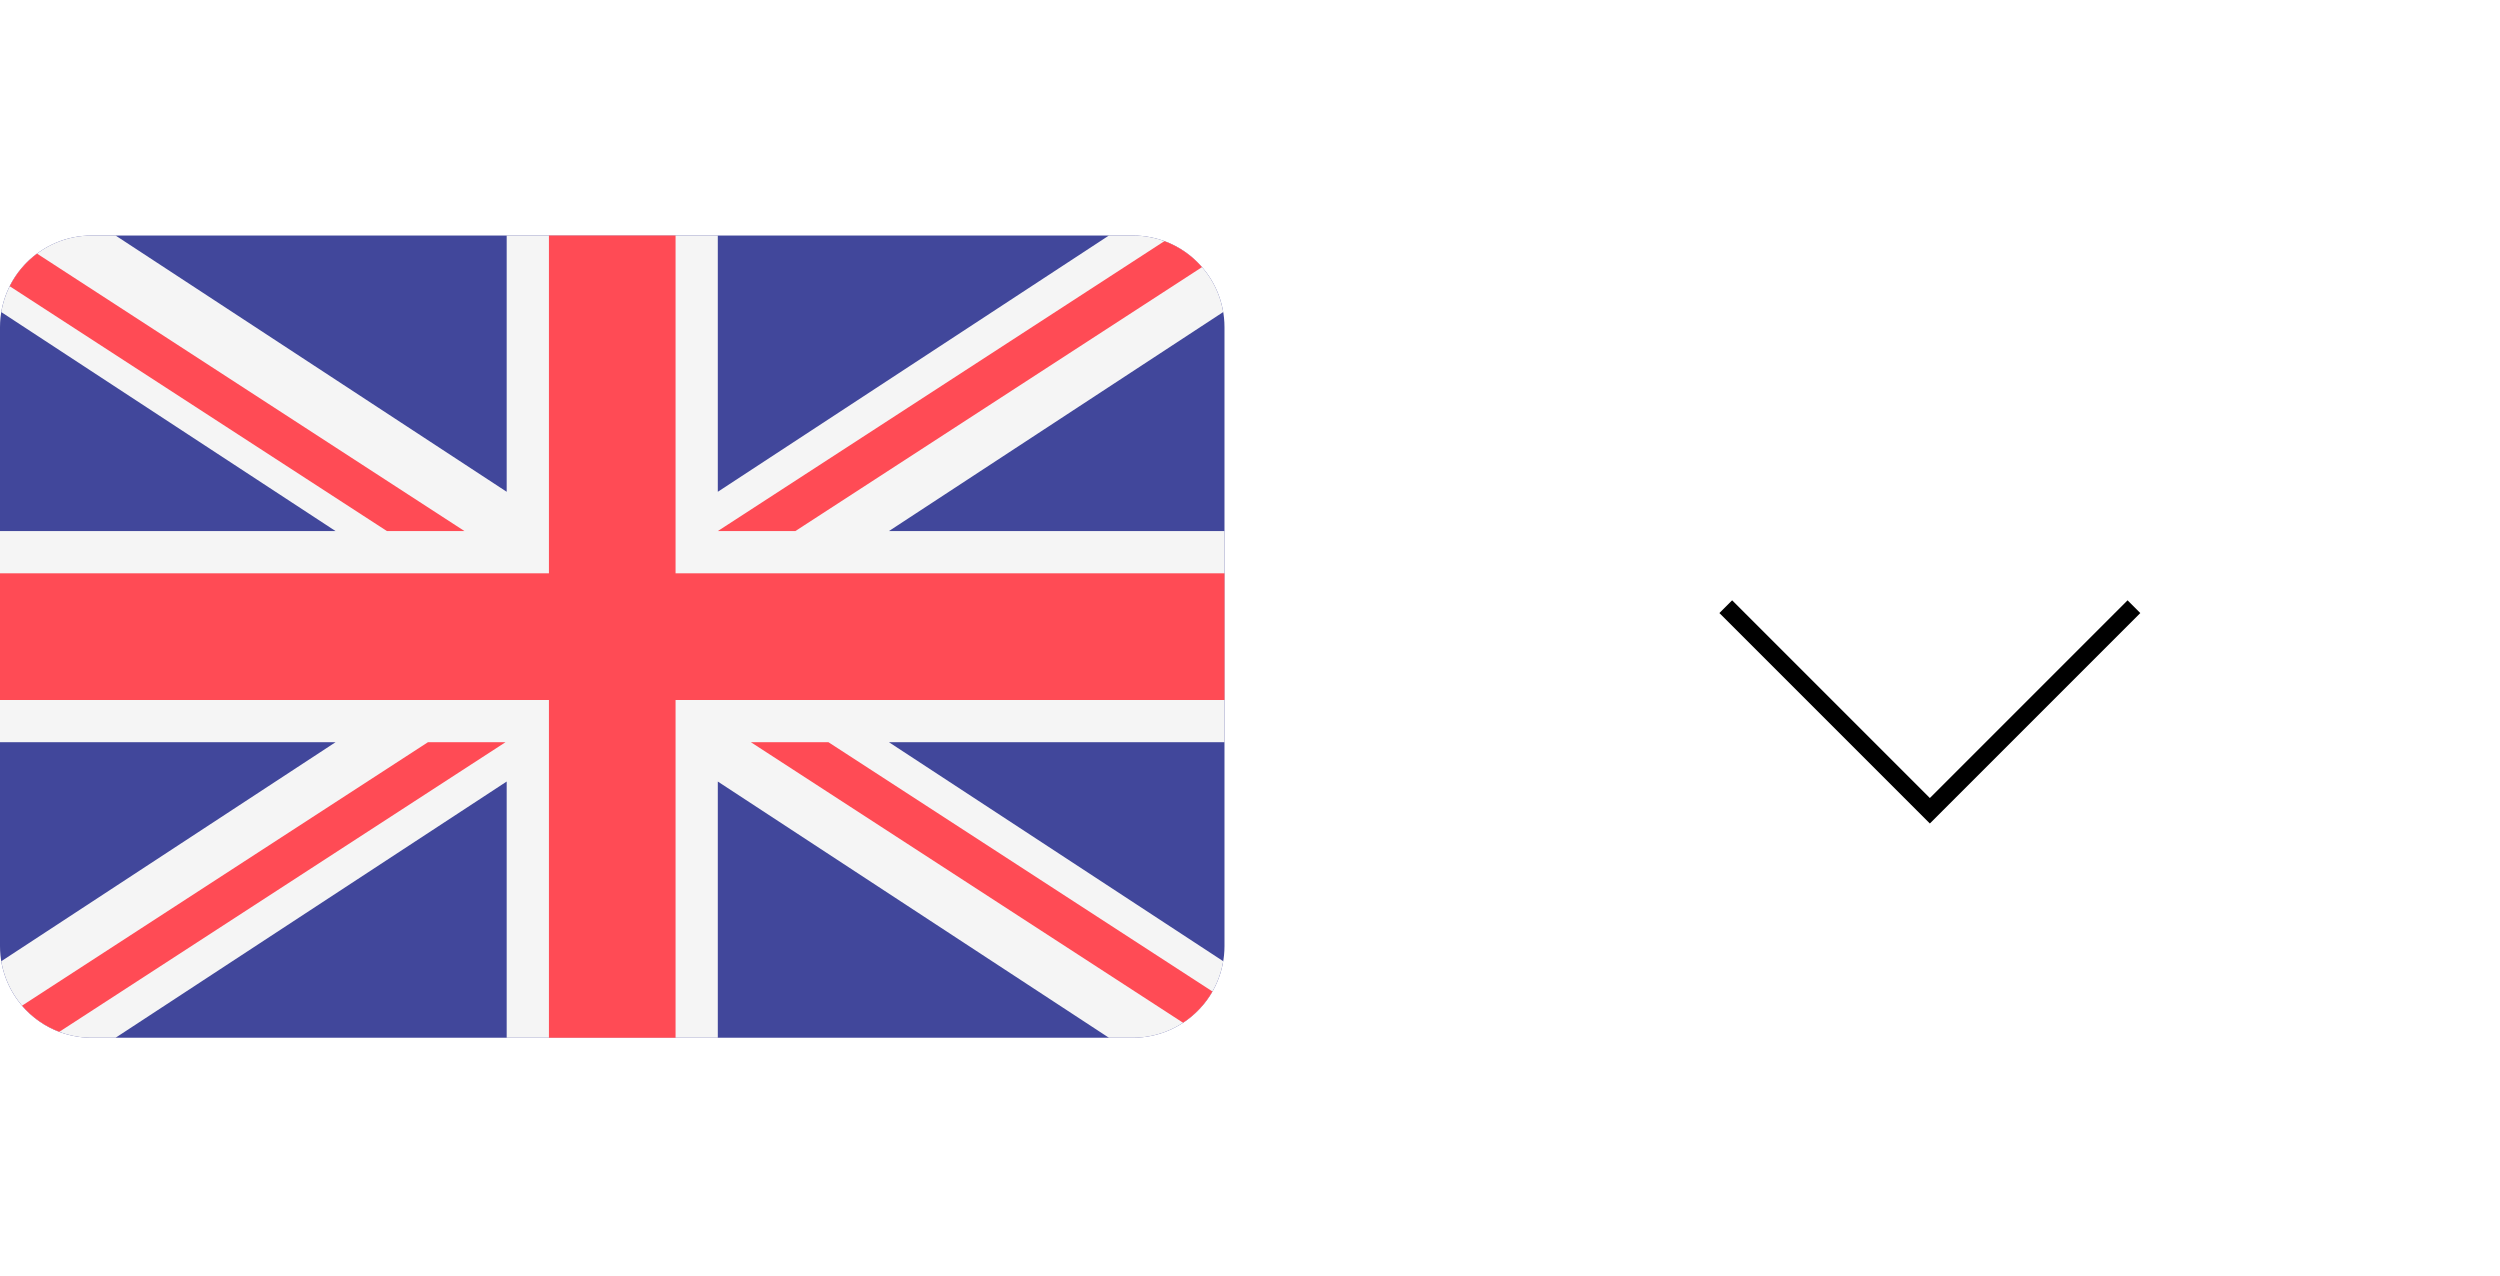 <svg width="49" height="25" viewBox="0 0 49 25" fill="none" xmlns="http://www.w3.org/2000/svg">
<path d="M22.203 4.616H1.797C0.805 4.616 0 5.421 0 6.414V18.543C0 19.536 0.805 20.34 1.797 20.34H22.203C23.195 20.34 24 19.536 24 18.543V6.414C24 5.421 23.195 4.616 22.203 4.616Z" fill="#41479B"/>
<path d="M23.975 6.116C23.834 5.265 23.094 4.616 22.203 4.616H21.735L14.069 9.639V4.616H9.931V9.639L2.265 4.616H1.797C0.906 4.616 0.167 5.265 0.025 6.117L6.577 10.409H0V14.547H6.577L0.025 18.84C0.167 19.691 0.906 20.34 1.797 20.34H2.265L9.931 15.318V20.34H14.069V15.318L21.735 20.34H22.203C23.094 20.34 23.834 19.691 23.975 18.84L17.423 14.547H24V10.409H17.423L23.975 6.116Z" fill="#F5F5F5"/>
<path d="M13.241 4.616H10.759V11.237H0V13.72H10.759V20.34H13.241V13.72H24V11.237H13.241V4.616Z" fill="#FF4B55"/>
<path d="M1.162 20.224L9.908 14.547H8.388L0.432 19.711C0.627 19.939 0.877 20.116 1.162 20.224Z" fill="#FF4B55"/>
<path d="M16.237 14.547H14.717L23.188 20.046C23.425 19.89 23.623 19.68 23.764 19.433L16.237 14.547Z" fill="#FF4B55"/>
<path d="M0.19 5.61L7.584 10.409H9.104L0.726 4.971C0.501 5.138 0.317 5.357 0.19 5.61Z" fill="#FF4B55"/>
<path d="M15.589 10.409L23.559 5.236C23.363 5.009 23.11 4.832 22.823 4.726L14.069 10.409H15.589Z" fill="#FF4B55"/>
<g filter="url(#filter0_dd_28_719)">
<path d="M31 10.478L35 14.478L39 10.478" stroke="black" stroke-width="0.353"/>
</g>
<defs>
<filter id="filter0_dd_28_719" x="25.72" y="2.303" width="22.868" height="20.405" filterUnits="userSpaceOnUse" color-interpolation-filters="sRGB">
<feFlood flood-opacity="0" result="BackgroundImageFix"/>
<feColorMatrix in="SourceAlpha" type="matrix" values="0 0 0 0 0 0 0 0 0 0 0 0 0 0 0 0 0 0 127 0" result="hardAlpha"/>
<feOffset dx="2.825" dy="-1.412"/>
<feGaussianBlur stdDeviation="3.319"/>
<feComposite in2="hardAlpha" operator="out"/>
<feColorMatrix type="matrix" values="0 0 0 0 0.004 0 0 0 0 0.804 0 0 0 0 0.871 0 0 0 0.2 0"/>
<feBlend mode="normal" in2="BackgroundImageFix" result="effect1_dropShadow_28_719"/>
<feColorMatrix in="SourceAlpha" type="matrix" values="0 0 0 0 0 0 0 0 0 0 0 0 0 0 0 0 0 0 127 0" result="hardAlpha"/>
<feOffset dy="2.825"/>
<feGaussianBlur stdDeviation="2.578"/>
<feComposite in2="hardAlpha" operator="out"/>
<feColorMatrix type="matrix" values="0 0 0 0 0.596 0 0 0 0 0.878 0 0 0 0 0.537 0 0 0 0.1 0"/>
<feBlend mode="normal" in2="effect1_dropShadow_28_719" result="effect2_dropShadow_28_719"/>
<feBlend mode="normal" in="SourceGraphic" in2="effect2_dropShadow_28_719" result="shape"/>
</filter>
</defs>
</svg>
